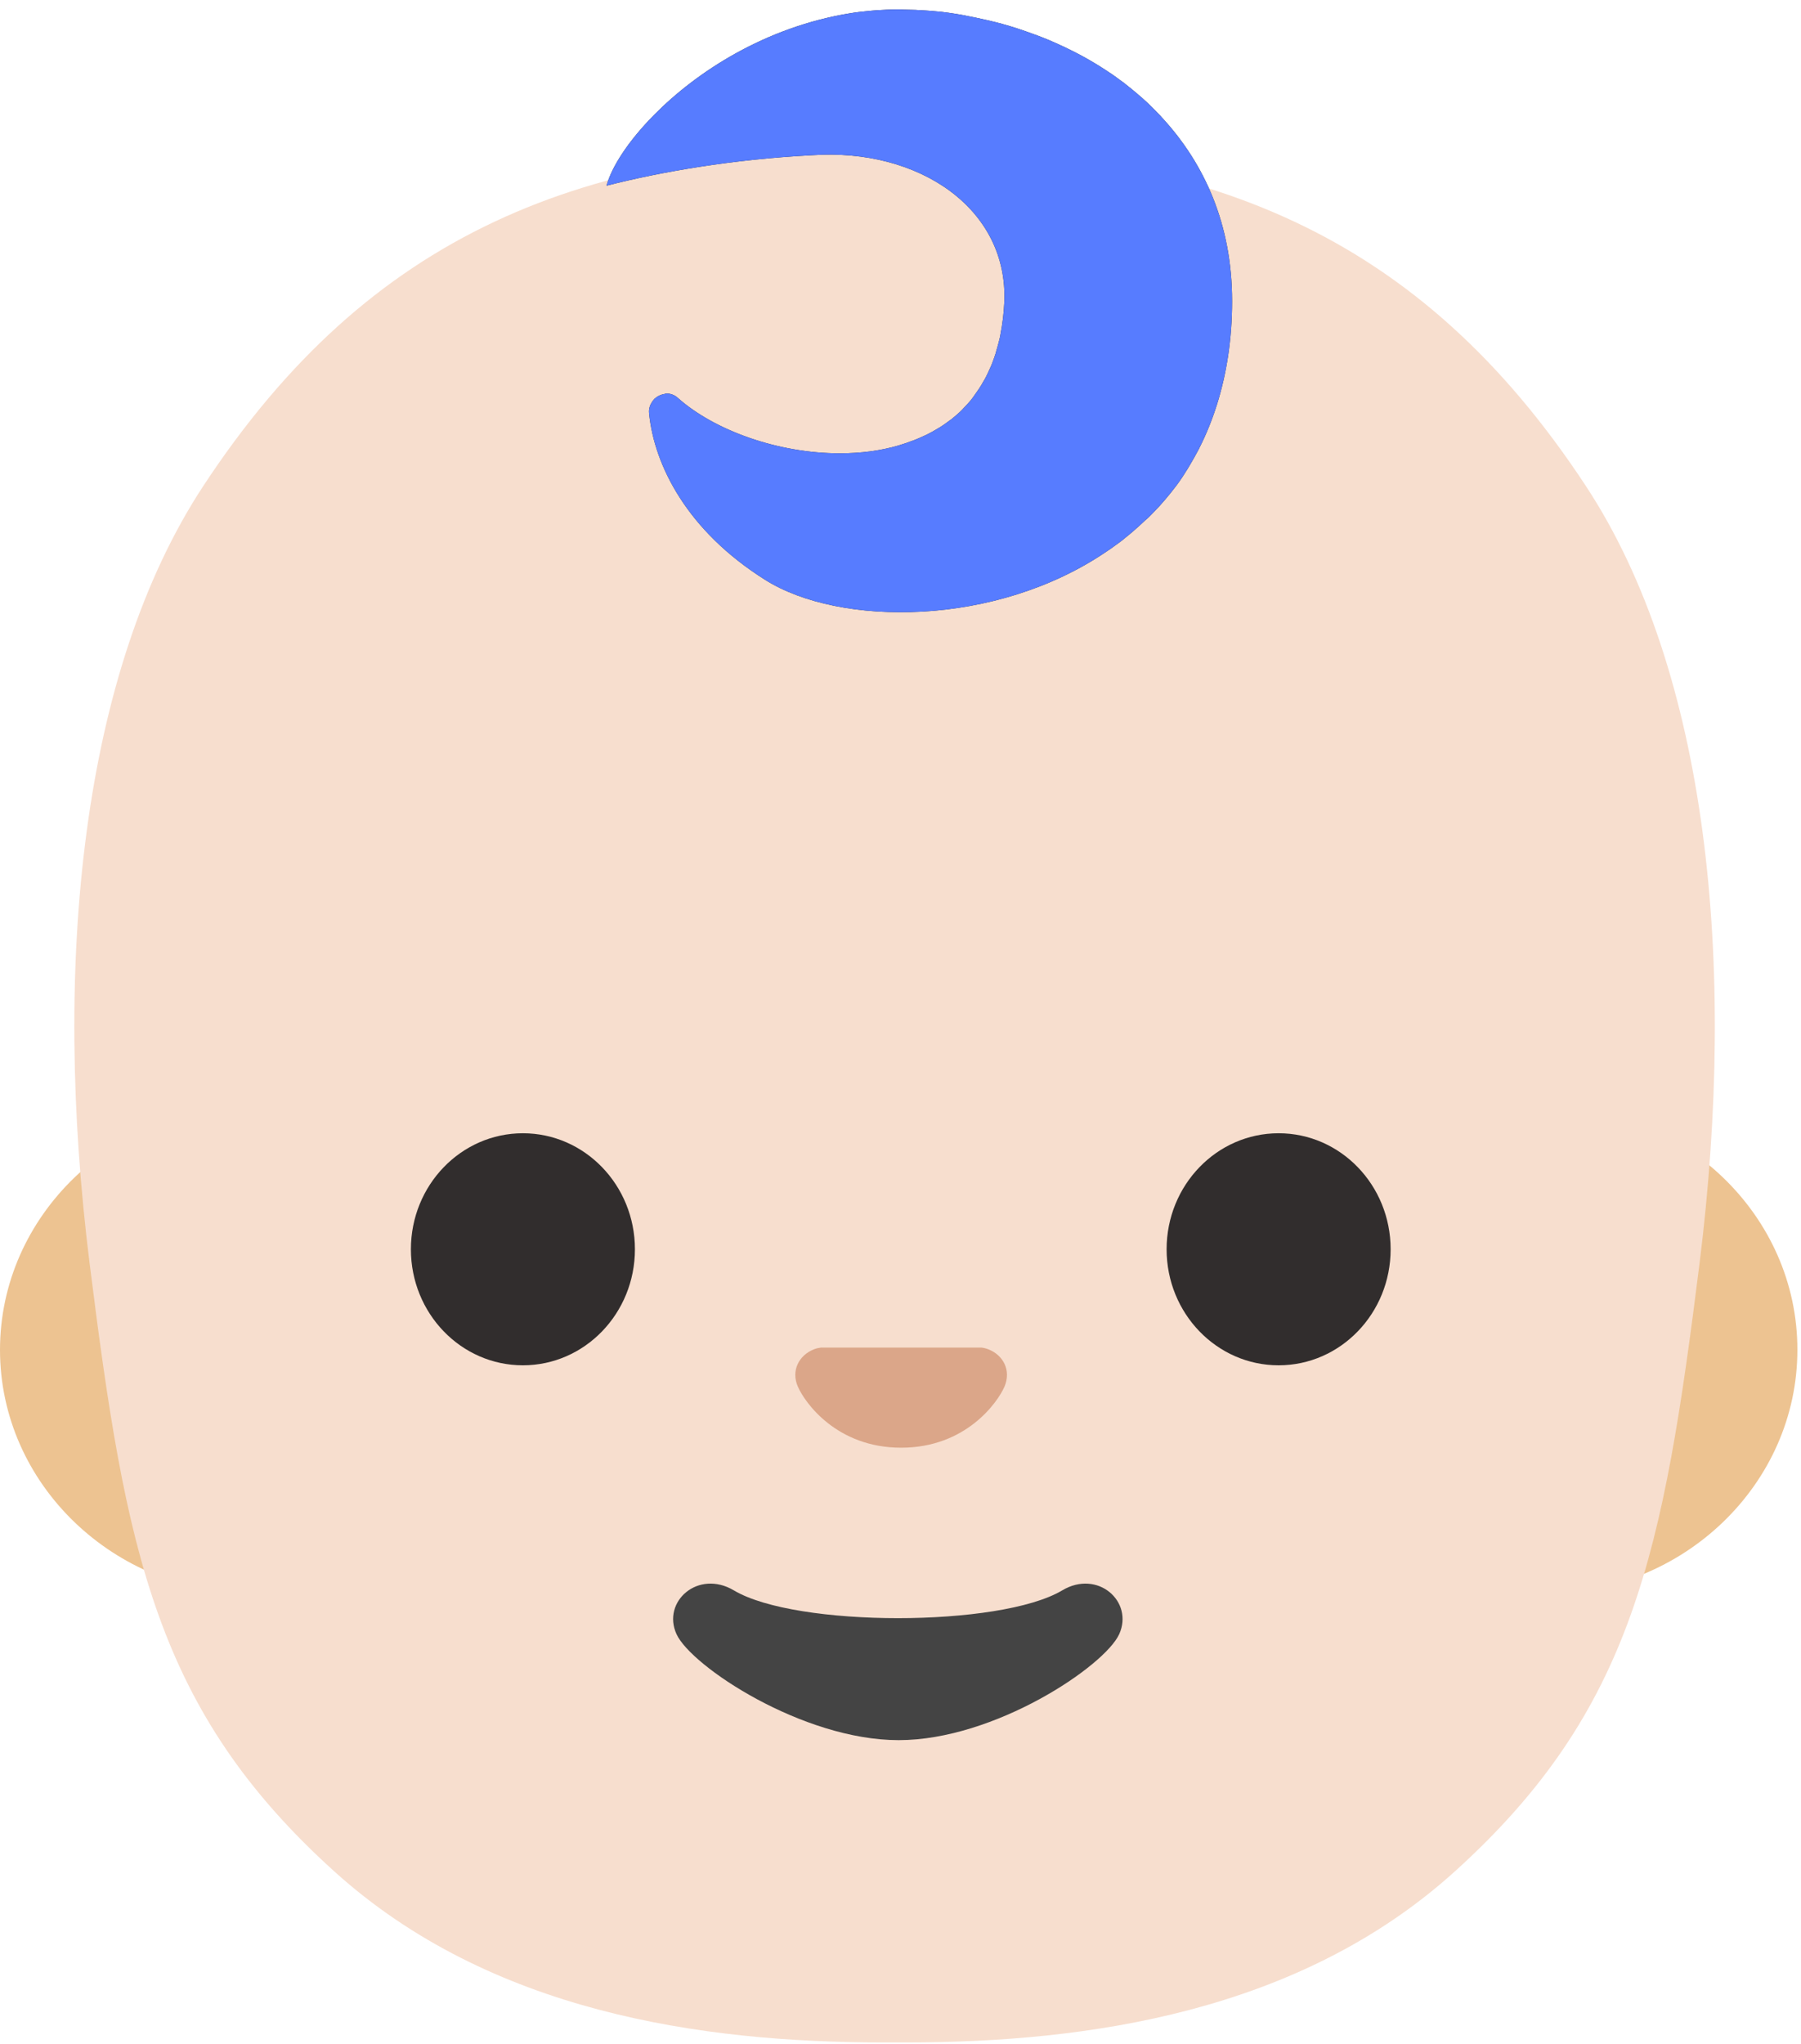 <svg width="178" height="202" viewBox="0 0 178 202" fill="none" xmlns="http://www.w3.org/2000/svg">
<path d="M152.631 109.305H25.011C11.259 109.305 0 120.139 0 133.399C0 146.642 11.259 157.492 25.011 157.492H152.631C166.384 157.492 177.643 146.659 177.643 133.399C177.66 120.139 166.401 109.305 152.631 109.305Z" fill="#EDC391"/>
<path d="M156.752 48.05C140.334 23.068 119.166 14.524 88.414 14.524C57.663 14.524 36.495 23.051 20.077 48.05C8.05 66.368 5.146 95.161 8.853 124.825C12.423 153.344 15.379 168.996 33.078 184.973C48.454 198.848 69.331 201.839 87.236 201.839H89.593C107.498 201.839 128.392 198.848 143.75 184.973C161.45 168.996 164.405 153.344 167.976 124.825C171.683 95.161 168.779 66.351 156.752 48.05Z" fill="#F7DECE"/>
<path d="M113.864 50.78C114.104 50.523 114.343 50.284 114.582 50.028C114.753 49.84 114.924 49.635 115.094 49.447C115.487 48.985 115.863 48.524 116.222 48.046L116.376 47.84C116.717 47.379 117.025 46.901 117.333 46.405C117.418 46.269 117.503 46.115 117.589 45.978C117.879 45.482 118.17 44.987 118.443 44.457C118.494 44.372 118.528 44.303 118.563 44.218C119.212 42.936 119.776 41.552 120.237 40.1L120.288 39.946C121.228 36.922 121.774 33.555 121.774 29.762C121.774 22.175 119.041 16.177 114.872 11.649C114.821 11.598 114.787 11.563 114.753 11.512C114.428 11.171 114.087 10.829 113.745 10.487L113.54 10.282C113.142 9.904 112.732 9.539 112.31 9.188C111.968 8.898 111.626 8.624 111.285 8.351C111.199 8.283 111.114 8.231 111.045 8.163L109.918 7.343C109.85 7.309 109.798 7.257 109.73 7.223C108.363 6.301 106.945 5.48 105.476 4.78C105.425 4.746 105.356 4.729 105.305 4.694C104.878 4.489 104.451 4.301 104.024 4.113L103.631 3.942C103.255 3.789 102.879 3.635 102.503 3.498C102.367 3.447 102.213 3.396 102.076 3.344C101.717 3.208 101.359 3.088 101.017 2.968L100.556 2.815C100.197 2.695 99.855 2.593 99.496 2.49C99.343 2.439 99.189 2.405 99.018 2.353C98.659 2.251 98.301 2.165 97.942 2.08L97.498 1.977C97.105 1.892 96.712 1.807 96.336 1.721C96.216 1.704 96.097 1.67 95.977 1.653C94.969 1.431 93.961 1.277 92.953 1.157C92.817 1.14 92.68 1.14 92.543 1.123C92.184 1.089 91.843 1.055 91.484 1.038C91.279 1.02 91.091 1.02 90.886 1.003C90.596 0.986 90.322 0.969 90.049 0.969C89.827 0.969 89.605 0.952 89.365 0.952C89.212 0.952 89.058 0.935 88.921 0.935H88.751C88.016 0.935 87.281 0.969 86.564 1.02C86.427 1.038 86.29 1.038 86.154 1.055C85.419 1.123 84.701 1.191 84.018 1.311C75.63 2.678 68.847 7.087 64.61 11.393C62.065 13.973 60.442 16.519 59.946 18.347H59.963C65.396 16.963 72.418 15.75 80.243 15.34C90.835 14.605 99.684 20.637 99.257 29.898C99.206 31.009 99.069 32.052 98.882 33.026L98.83 33.316C98.745 33.692 98.642 34.068 98.54 34.427C98.489 34.598 98.437 34.769 98.403 34.922C98.301 35.23 98.198 35.538 98.079 35.845C98.01 36.033 97.925 36.221 97.839 36.409C97.72 36.682 97.6 36.939 97.481 37.178C97.378 37.383 97.276 37.571 97.156 37.759C97.036 37.981 96.9 38.203 96.763 38.408C96.626 38.613 96.473 38.818 96.336 39.023C96.216 39.194 96.097 39.365 95.96 39.536C95.738 39.809 95.499 40.066 95.26 40.305C95.191 40.373 95.123 40.459 95.055 40.527C94.73 40.852 94.388 41.142 94.029 41.433C93.961 41.484 93.876 41.535 93.807 41.587C93.517 41.813 93.214 42.024 92.902 42.219C92.799 42.27 92.714 42.338 92.612 42.39C92.304 42.578 91.996 42.748 91.689 42.902C91.587 42.953 91.501 43.005 91.398 43.039C91.074 43.193 90.732 43.346 90.374 43.483C90.305 43.517 90.22 43.551 90.134 43.569C89.741 43.722 89.348 43.859 88.938 43.979C88.904 43.996 88.87 43.996 88.836 44.013C86.991 44.56 85.009 44.799 82.993 44.799C76.911 44.799 70.607 42.543 66.985 39.314C66.686 39.041 66.296 38.889 65.892 38.887C65.806 38.887 65.721 38.921 65.653 38.938C65.584 38.955 65.499 38.955 65.43 38.989C65.328 39.023 65.225 39.057 65.123 39.109C64.952 39.194 64.815 39.297 64.679 39.416C64.644 39.45 64.627 39.485 64.593 39.519C64.474 39.656 64.371 39.826 64.286 39.997C64.269 40.032 64.269 40.049 64.252 40.083C64.166 40.305 64.115 40.561 64.149 40.835C64.662 45.995 67.908 52.454 75.63 57.307C82.976 61.938 98.437 61.989 109.44 54.453L109.747 54.248C110.072 54.009 110.413 53.77 110.738 53.531C110.875 53.428 111.028 53.309 111.165 53.189C111.643 52.813 112.105 52.42 112.549 52.01L113.215 51.395C113.454 51.207 113.659 50.985 113.864 50.78Z" fill="#312D2D"/>
<path d="M113.864 50.78C114.104 50.523 114.343 50.284 114.582 50.028C114.753 49.84 114.924 49.635 115.094 49.447C115.487 48.985 115.863 48.524 116.222 48.046L116.376 47.84C116.717 47.379 117.025 46.901 117.333 46.405C117.418 46.269 117.503 46.115 117.589 45.978C117.879 45.482 118.17 44.987 118.443 44.457C118.494 44.372 118.528 44.303 118.563 44.218C119.212 42.936 119.776 41.552 120.237 40.1L120.288 39.946C121.228 36.922 121.774 33.555 121.774 29.762C121.774 22.175 119.041 16.177 114.872 11.649C114.821 11.598 114.787 11.563 114.753 11.512C114.428 11.171 114.087 10.829 113.745 10.487L113.54 10.282C113.142 9.904 112.732 9.539 112.31 9.188C111.968 8.898 111.626 8.624 111.285 8.351C111.199 8.283 111.114 8.231 111.045 8.163L109.918 7.343C109.85 7.309 109.798 7.257 109.73 7.223C108.363 6.301 106.945 5.48 105.476 4.78C105.425 4.746 105.356 4.729 105.305 4.694C104.878 4.489 104.451 4.301 104.024 4.113L103.631 3.942C103.255 3.789 102.879 3.635 102.503 3.498C102.367 3.447 102.213 3.396 102.076 3.344C101.717 3.208 101.359 3.088 101.017 2.968L100.556 2.815C100.197 2.695 99.855 2.593 99.496 2.49C99.343 2.439 99.189 2.405 99.018 2.353C98.659 2.251 98.301 2.165 97.942 2.08L97.498 1.977C97.105 1.892 96.712 1.807 96.336 1.721C96.216 1.704 96.097 1.67 95.977 1.653C94.969 1.431 93.961 1.277 92.953 1.157C92.817 1.14 92.68 1.14 92.543 1.123C92.184 1.089 91.843 1.055 91.484 1.038C91.279 1.02 91.091 1.02 90.886 1.003C90.596 0.986 90.322 0.969 90.049 0.969C89.827 0.969 89.605 0.952 89.365 0.952C89.212 0.952 89.058 0.935 88.921 0.935H88.751C88.016 0.935 87.281 0.969 86.564 1.02C86.427 1.038 86.29 1.038 86.154 1.055C85.419 1.123 84.701 1.191 84.018 1.311C75.63 2.678 68.847 7.087 64.61 11.393C62.065 13.973 60.442 16.519 59.946 18.347H59.963C65.396 16.963 72.418 15.75 80.243 15.34C90.835 14.605 99.684 20.637 99.257 29.898C99.206 31.009 99.069 32.052 98.882 33.026L98.83 33.316C98.745 33.692 98.642 34.068 98.54 34.427C98.489 34.598 98.437 34.769 98.403 34.922C98.301 35.23 98.198 35.537 98.079 35.845C98.01 36.033 97.925 36.221 97.839 36.409C97.72 36.682 97.6 36.939 97.481 37.178C97.378 37.383 97.276 37.571 97.156 37.759C97.036 37.981 96.9 38.203 96.763 38.408C96.626 38.613 96.473 38.818 96.336 39.023C96.216 39.194 96.097 39.365 95.96 39.536C95.738 39.809 95.499 40.066 95.26 40.305C95.191 40.373 95.123 40.459 95.055 40.527C94.73 40.852 94.388 41.142 94.029 41.433C93.961 41.484 93.876 41.535 93.807 41.587C93.517 41.813 93.214 42.024 92.902 42.219C92.799 42.27 92.714 42.338 92.612 42.39C92.304 42.578 91.996 42.748 91.689 42.902C91.587 42.953 91.501 43.005 91.399 43.039C91.074 43.193 90.732 43.346 90.374 43.483C90.305 43.517 90.22 43.551 90.134 43.569C89.741 43.722 89.348 43.859 88.938 43.979C88.904 43.996 88.87 43.996 88.836 44.013C86.991 44.56 85.009 44.799 82.993 44.799C76.911 44.799 70.607 42.543 66.985 39.314C66.686 39.041 66.296 38.889 65.892 38.887C65.806 38.887 65.721 38.921 65.653 38.938C65.584 38.955 65.499 38.955 65.43 38.989C65.328 39.023 65.225 39.057 65.123 39.109C64.952 39.194 64.815 39.297 64.679 39.416C64.644 39.45 64.627 39.485 64.593 39.519C64.474 39.656 64.371 39.826 64.286 39.997C64.269 40.032 64.269 40.049 64.252 40.083C64.166 40.305 64.115 40.561 64.149 40.835C64.662 45.995 67.908 52.454 75.63 57.307C82.976 61.938 98.437 61.989 109.44 54.453L109.747 54.248C110.072 54.009 110.413 53.77 110.738 53.531C110.875 53.428 111.028 53.309 111.165 53.189C111.643 52.813 112.105 52.42 112.549 52.01L113.215 51.395C113.454 51.207 113.659 50.985 113.864 50.78Z" fill="#577CFF"/>
<path d="M97.728 133.361C97.498 133.266 97.257 133.203 97.01 133.173H81.122C80.883 133.207 80.644 133.258 80.404 133.361C78.969 133.942 78.166 135.446 78.85 137.018C79.533 138.607 82.694 143.067 89.066 143.067C95.439 143.067 98.599 138.607 99.283 137.018C99.949 135.428 99.163 133.942 97.728 133.361Z" fill="#DBA689"/>
<path d="M51.681 134.924C57.795 134.924 62.752 129.791 62.752 123.458C62.752 117.126 57.795 111.992 51.681 111.992C45.567 111.992 40.611 117.126 40.611 123.458C40.611 129.791 45.567 134.924 51.681 134.924Z" fill="#312D2D"/>
<path d="M126.372 134.924C132.486 134.924 137.442 129.791 137.442 123.458C137.442 117.126 132.486 111.992 126.372 111.992C120.257 111.992 115.301 117.126 115.301 123.458C115.301 129.791 120.257 134.924 126.372 134.924Z" fill="#312D2D"/>
<path d="M104.978 157.169C98.828 160.826 78.668 160.826 72.535 157.169C68.999 155.067 65.394 158.28 66.863 161.492C68.298 164.653 79.301 171.967 88.817 171.967C98.315 171.967 109.181 164.653 110.616 161.492C112.068 158.28 108.498 155.067 104.978 157.169Z" fill="#444444"/>
</svg>
